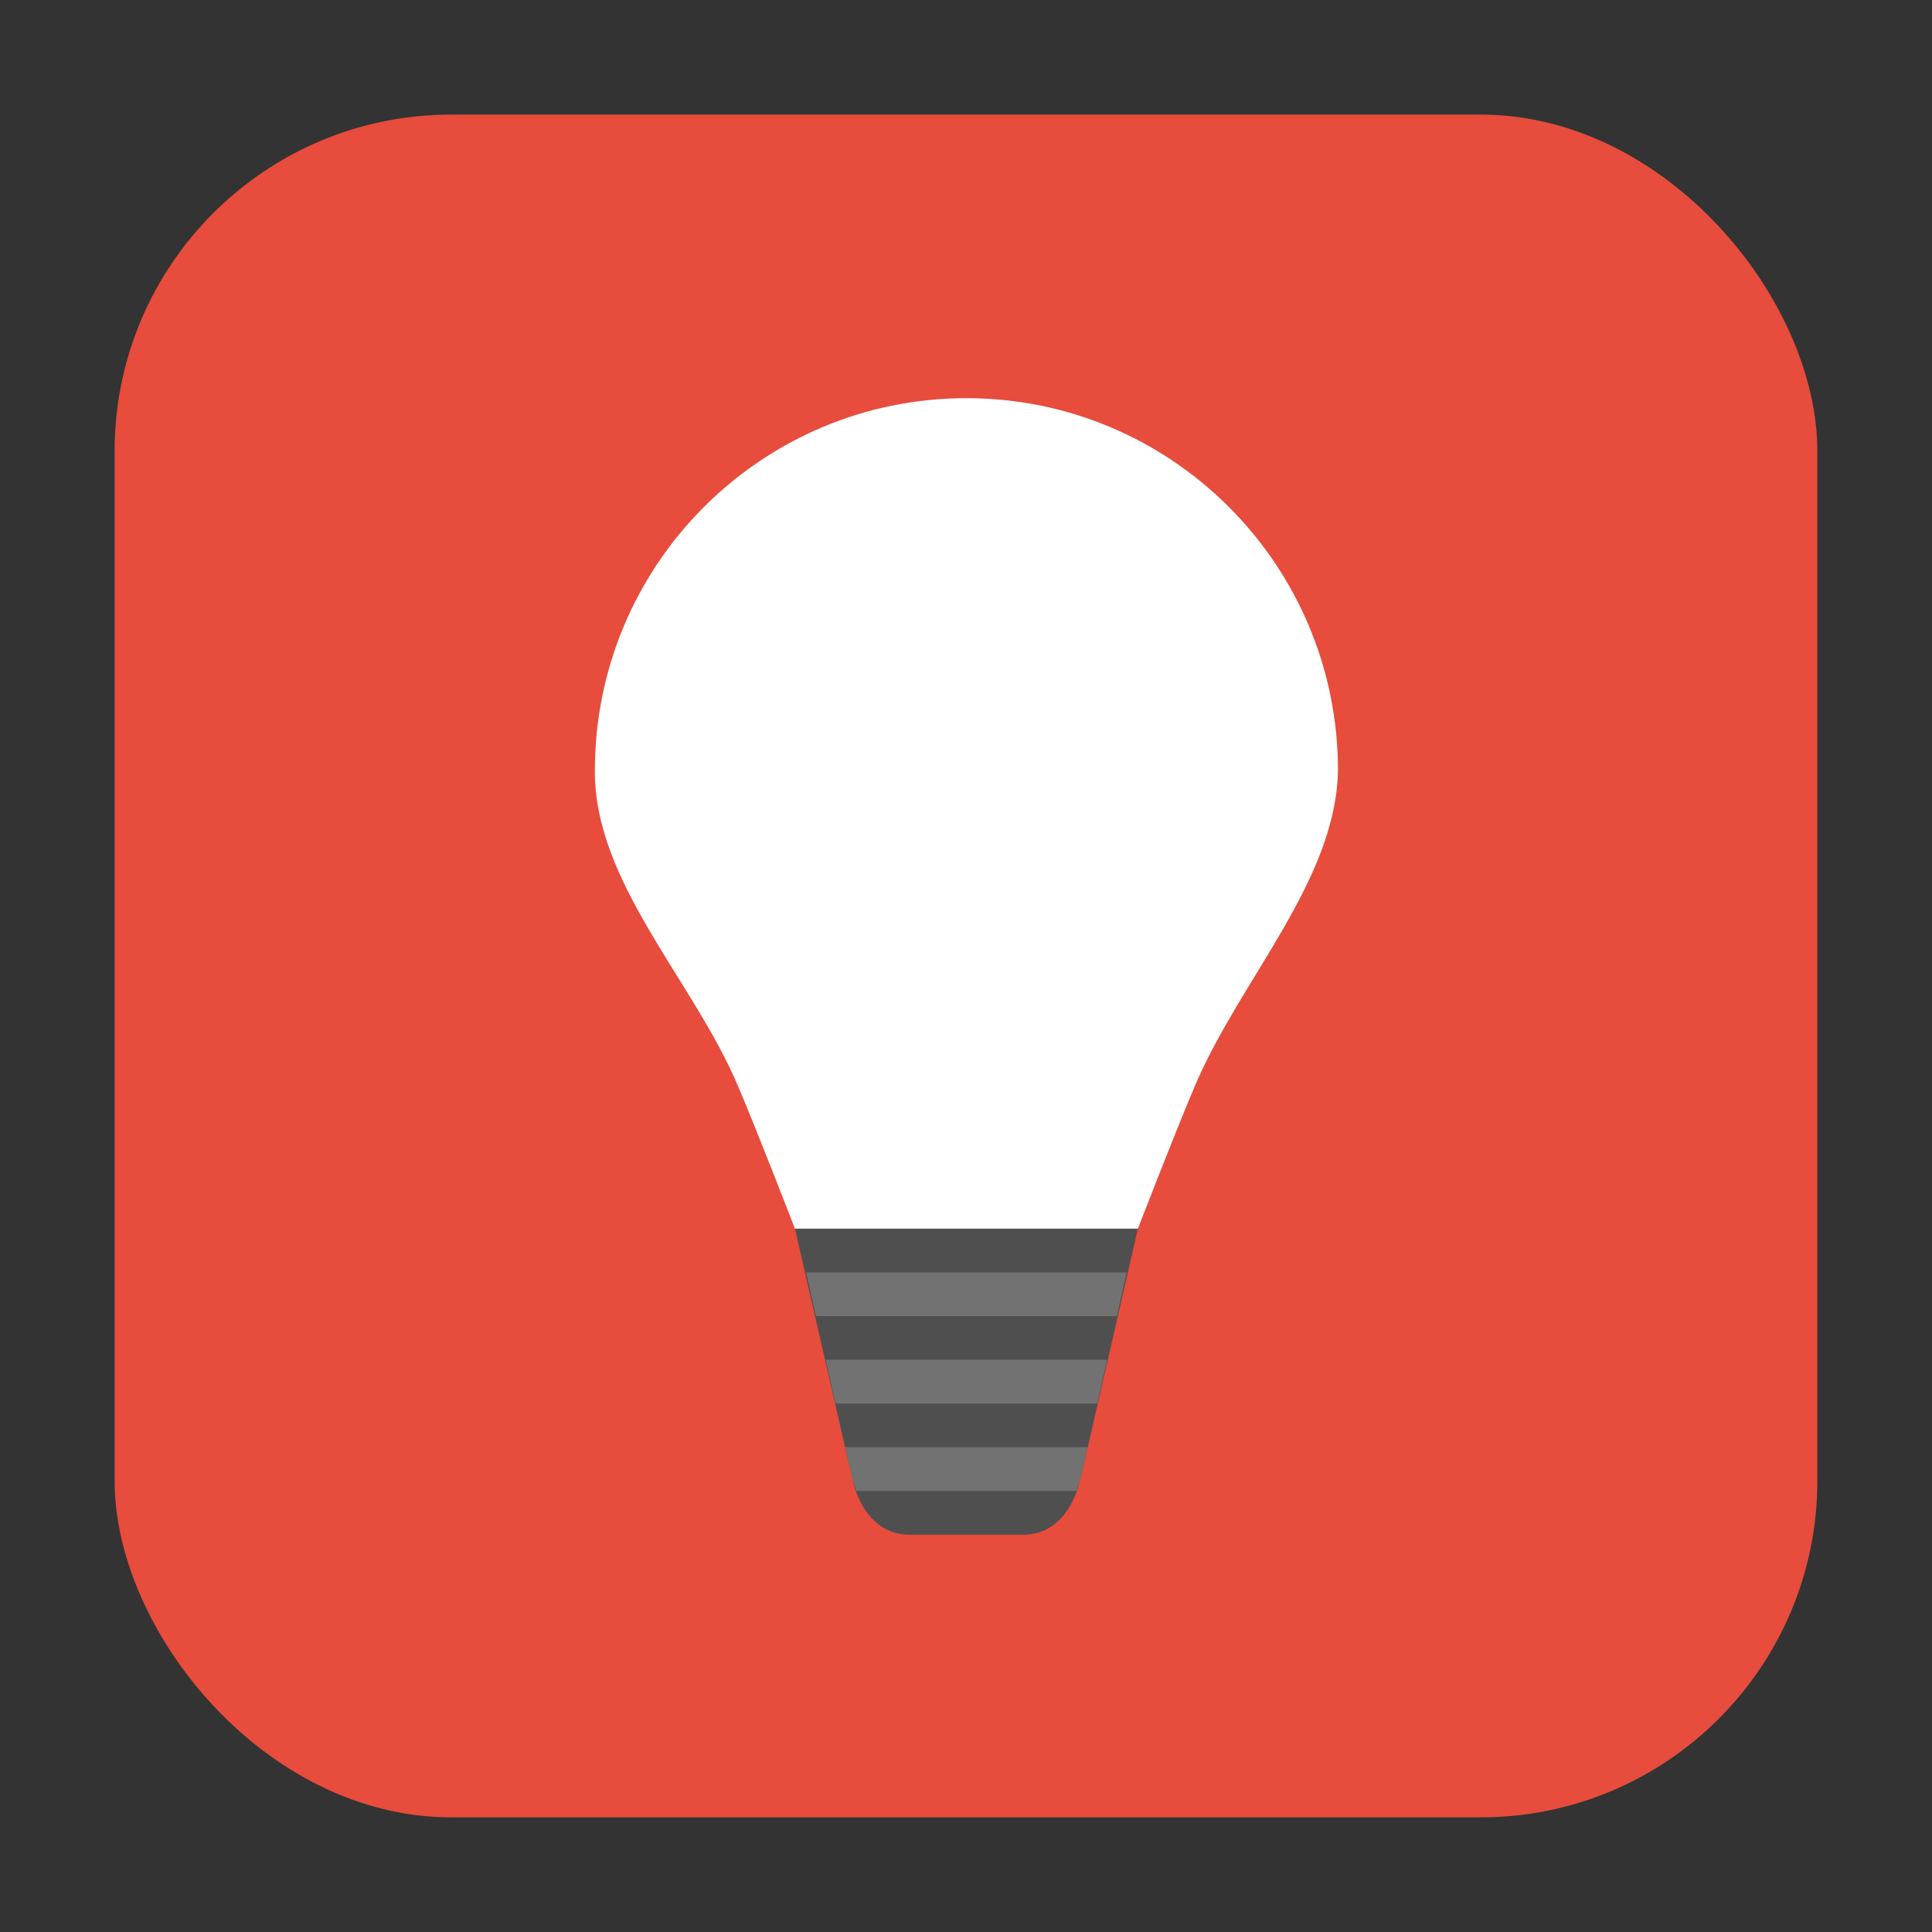 <?xml version="1.0" encoding="UTF-8" standalone="no"?>
<svg
   xmlns:dc="http://purl.org/dc/elements/1.1/"
   xmlns:cc="http://creativecommons.org/ns#"
   xmlns:rdf="http://www.w3.org/1999/02/22-rdf-syntax-ns#"
   xmlns:svg="http://www.w3.org/2000/svg"
   xmlns="http://www.w3.org/2000/svg"
   xmlns:sodipodi="http://sodipodi.sourceforge.net/DTD/sodipodi-0.dtd"
   xmlns:inkscape="http://www.inkscape.org/namespaces/inkscape"
   width="32"
   height="32"
   version="1"
   id="svg14"
   sodipodi:docname="redshiftgui.svg"
   inkscape:version="0.92.1 r">
  <rect width="100%" height="100%" fill="#333333" stroke="none"/>
  <defs
     id="defs18" />
  <sodipodi:namedview
     pagecolor="#ffffff"
     bordercolor="#666666"
     borderopacity="1"
     objecttolerance="10"
     gridtolerance="10"
     guidetolerance="10"
     inkscape:pageopacity="0"
     inkscape:pageshadow="2"
     inkscape:window-width="640"
     inkscape:window-height="480"
     id="namedview16"
     showgrid="false"
     inkscape:zoom="8.9375"
     inkscape:cx="-5.3706294"
     inkscape:cy="16"
     inkscape:current-layer="svg14" />
  <rect
     style="opacity:1;fill:#e74c3c;fill-opacity:1;fill-rule:evenodd;stroke:none;stroke-width:1.035;stroke-linecap:round;stroke-linejoin:bevel;stroke-miterlimit:4;stroke-dasharray:none;stroke-dashoffset:0;stroke-opacity:1"
     id="rect4497-3"
     width="28.203"
     height="28.203"
     x="1.898"
     y="1.898"
     ry="5.575" />
  <g
     id="g4506"
     transform="matrix(0.724,0,0,0.724,4.785,4.423)"
     style="stroke-width:1.382">
    <path
       style="fill:#ffffff;stroke-width:1.382"
       id="path2"
       d="m 15.5,3 c -4.694,0 -8.5,3.813 -8.5,8.517 -0.017,2.551 2.235,4.78 3.269,7.207 C 10.73,19.806 11.577,22 11.577,22 h 7.846 c 0,0 0.847,-2.194 1.308,-3.276 1.034,-2.427 3.224,-4.684 3.269,-7.207 0,-4.704 -3.806,-8.517 -8.5,-8.517 z"
       inkscape:connector-curvature="0" />
    <path
       id="path4"
       d="m 19.423,22 -1.308,5.7 C 17.954,28.402 17.532,29 16.808,29 h -2.615 c -0.724,0 -1.156,-0.596 -1.308,-1.3 L 11.577,22 Z"
       inkscape:connector-curvature="0"
       style="fill:#4f4f4f;stroke-width:1.382" />
    <path
       id="path6"
       d="m 11.834,23 0.223,1 h 6.886 l 0.223,-1 z m 0.447,2 0.223,1 h 5.992 l 0.223,-1 z m 0.448,2 0.156,0.699 c 0.023,0.106 0.064,0.202 0.099,0.301 h 5.03 c 0.036,-0.099 0.078,-0.195 0.101,-0.301 L 18.271,27 Z"
       inkscape:connector-curvature="0"
       style="opacity:0.2;fill:#ffffff;stroke-width:1.382" />
  </g>
</svg>
